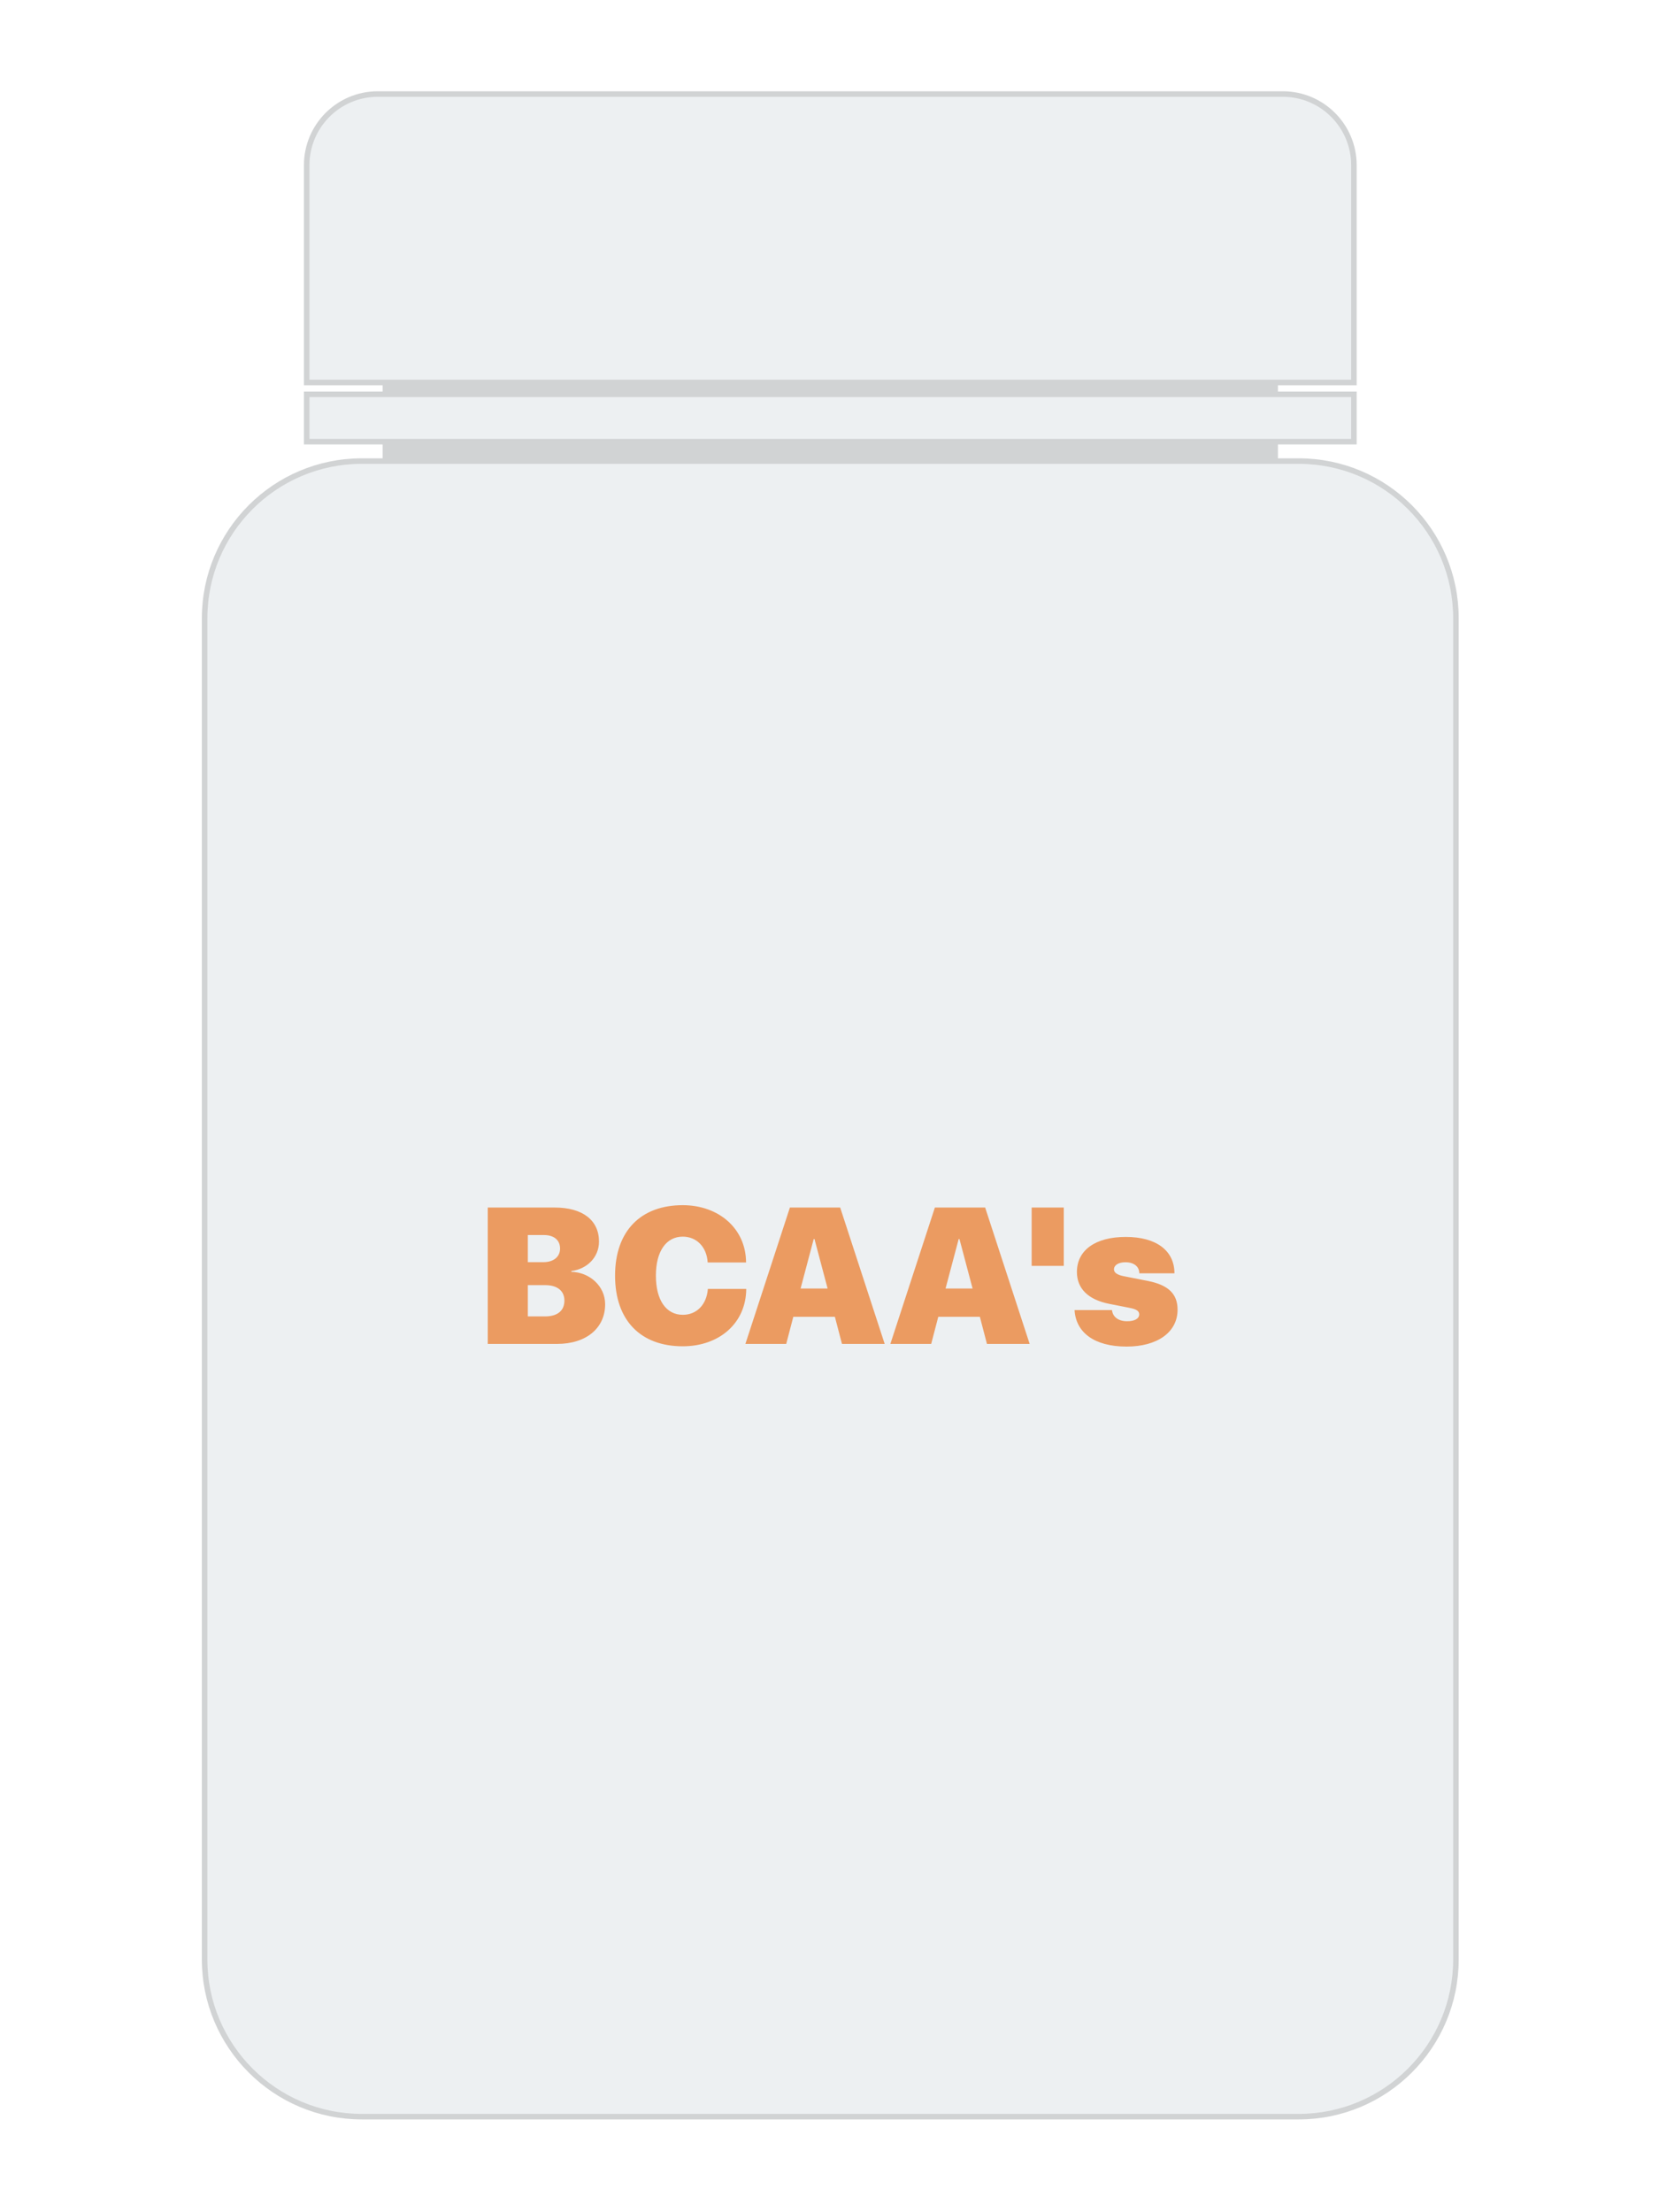 <svg width="300" height="400" viewBox="0 0 300 400" fill="none" xmlns="http://www.w3.org/2000/svg">
<rect width="300" height="400" fill="white"/>
<path d="M231.09 69.16H69.19V83.37H231.09V69.16Z" fill="#D1D3D4"/>
<path d="M234.84 382.72H65.44C49.73 382.72 37 369.99 37 354.28V111.81C37 96.1 49.73 83.37 65.44 83.37H234.84C250.55 83.37 263.28 96.1 263.28 111.81V354.28C263.28 369.99 250.55 382.72 234.84 382.72Z" fill="#EDF0F2" stroke="#D1D3D4" stroke-miterlimit="10"/>
<path d="M244.82 69.16H55.46V29.87C55.46 22.76 61.22 17 68.33 17H231.96C239.07 17 244.83 22.76 244.83 29.87V69.16H244.82Z" fill="#EDF0F2" stroke="#D1D3D4" stroke-miterlimit="10"/>
<path d="M244.83 71.3H55.46V79.86H244.83V71.3Z" fill="#EDF0F2" stroke="#D1D3D4" stroke-miterlimit="10"/>
<path d="M100.73 243C106.011 243 109.429 240.146 109.429 235.822C109.429 232.558 106.643 230.046 103.311 229.96V229.824C106.165 229.465 108.318 227.329 108.318 224.492C108.318 220.646 105.361 218.339 100.32 218.339H88.203V243H100.73ZM95.449 223.312H98.355C100.183 223.312 101.277 224.235 101.277 225.756C101.277 227.243 100.115 228.217 98.252 228.217H95.449V223.312ZM95.449 238.027V232.37H98.594C100.764 232.37 102.063 233.396 102.063 235.156C102.063 237.019 100.781 238.027 98.543 238.027H95.449ZM123.459 243.427C130.107 243.427 134.91 239.206 134.944 233.054H128.005C127.783 235.908 125.972 237.736 123.477 237.736C120.469 237.736 118.606 235.104 118.606 230.644C118.606 226.235 120.486 223.603 123.459 223.603C125.972 223.603 127.8 225.466 127.971 228.269H134.91C134.893 222.15 129.971 217.912 123.459 217.912C115.923 217.912 111.223 222.526 111.223 230.661C111.223 238.796 115.906 243.427 123.459 243.427ZM152.256 243H159.98L151.931 218.339H142.839L134.79 243H142.173L143.455 238.095H150.974L152.256 243ZM147.146 224.03H147.283L149.658 232.985H144.771L147.146 224.03ZM178.472 243H186.196L178.147 218.339H169.055L161.006 243H168.389L169.67 238.095H177.19L178.472 243ZM173.362 224.03H173.499L175.874 232.985H170.986L173.362 224.03ZM192.366 228.884V218.339H186.555V228.884H192.366ZM194.741 229.995C194.741 232.985 196.775 235.002 200.586 235.754L204.226 236.472C205.508 236.711 206.003 237.053 206.003 237.651C206.003 238.437 205.183 238.898 203.816 238.898C202.244 238.898 201.218 238.129 201.082 236.882H194.314C194.553 240.898 197.834 243.479 203.73 243.479C209.25 243.479 212.942 240.915 212.942 236.813C212.942 233.942 211.267 232.336 207.524 231.601L203.269 230.764C202.056 230.542 201.44 230.114 201.44 229.533C201.44 228.747 202.261 228.234 203.525 228.234C205.046 228.234 206.021 229.003 206.021 230.234H212.378C212.378 226.115 209.08 223.654 203.577 223.654C198.074 223.654 194.741 226.064 194.741 229.995Z" fill="#EB9B61"/>
</svg>
